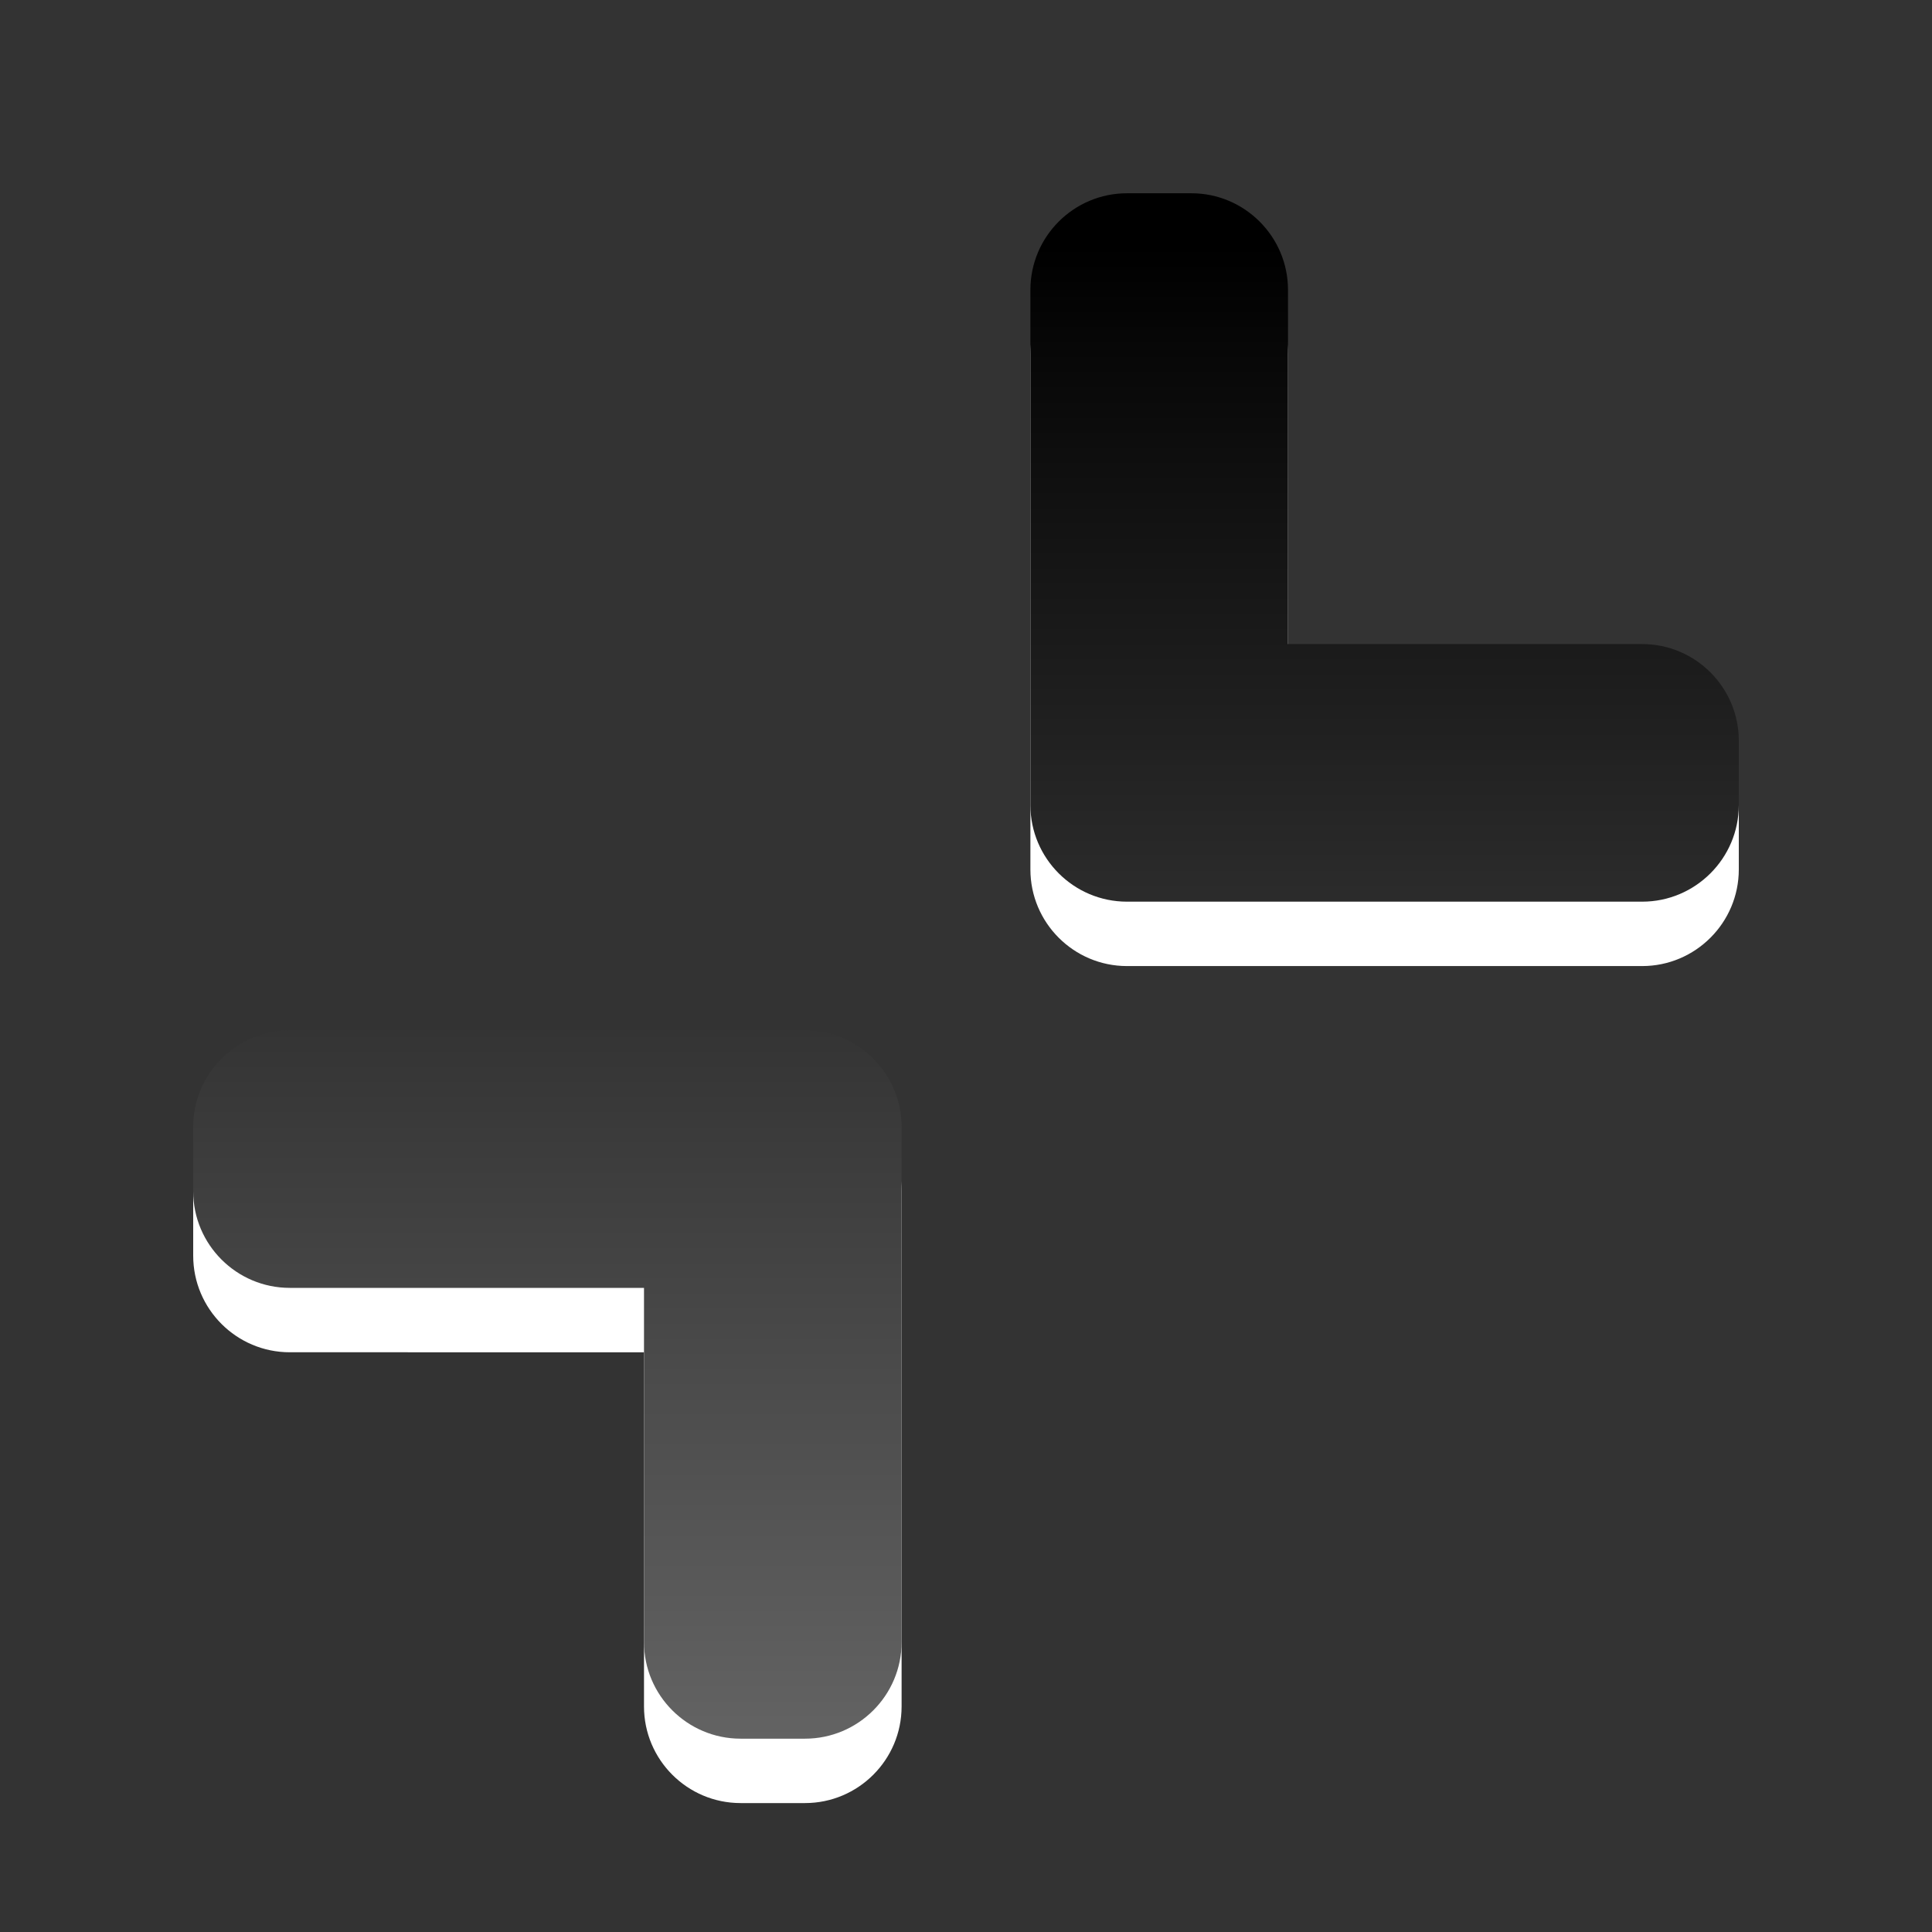 <?xml version="1.0" encoding="utf-8"?>
<!-- Generator: Adobe Illustrator 16.0.0, SVG Export Plug-In . SVG Version: 6.00 Build 0)  -->
<!DOCTYPE svg PUBLIC "-//W3C//DTD SVG 1.1//EN" "http://www.w3.org/Graphics/SVG/1.1/DTD/svg11.dtd">
<svg version="1.1" id="图层_1" xmlns="http://www.w3.org/2000/svg" xmlns:xlink="http://www.w3.org/1999/xlink" x="0px" y="0px"
	 width="30px" height="30px" viewBox="0 0 30 30" enable-background="new 0 0 30 30" xml:space="preserve">
<rect x="0" y="0" width="30" height="30" fill="#333333" stroke="none"/>
<g>
	<path fill="#FFFFFF" d="M12.5,16.998c0.827,0,1.5,0.674,1.5,1.5v8c0,0.828-0.673,1.5-1.5,1.5h-1c-0.827,0-1.5-0.672-1.5-1.5v-5.5
		H4.5c-0.827,0-1.5-0.672-1.5-1.5v-1c0-0.826,0.673-1.5,1.5-1.5H12.5z M25.5,15.001c0.826,0,1.5-0.673,1.5-1.5v-1
		c0-0.827-0.674-1.5-1.5-1.5H20v-5.5c0-0.827-0.674-1.5-1.5-1.5h-1c-0.828,0-1.5,0.673-1.5,1.5v8c0,0.827,0.672,1.5,1.5,1.5H25.5z"
		/>
	<rect fill="none" width="30" height="30"/>
	<linearGradient id="SVGID_1_" gradientUnits="userSpaceOnUse" x1="15.001" y1="26.998" x2="15.001" y2="3.796">
		<stop  offset="0" style="stop-color:#636363"/>
		<stop  offset="1" style="stop-color:#000000"/>
	</linearGradient>
	<path fill="url(#SVGID_1_)" d="M12.5,15.998c0.827,0,1.5,0.674,1.5,1.5v8c0,0.828-0.673,1.5-1.5,1.5h-1c-0.827,0-1.5-0.672-1.5-1.5
		v-5.5H4.5c-0.827,0-1.5-0.672-1.5-1.5v-1c0-0.826,0.673-1.5,1.5-1.5H12.5z M25.5,14.001c0.826,0,1.5-0.673,1.5-1.5v-1
		c0-0.827-0.674-1.5-1.5-1.5H20v-5.5c0-0.827-0.674-1.5-1.5-1.5h-1c-0.828,0-1.5,0.673-1.5,1.5v8c0,0.827,0.672,1.5,1.5,1.5H25.5z"
		/>
</g>
</svg>
